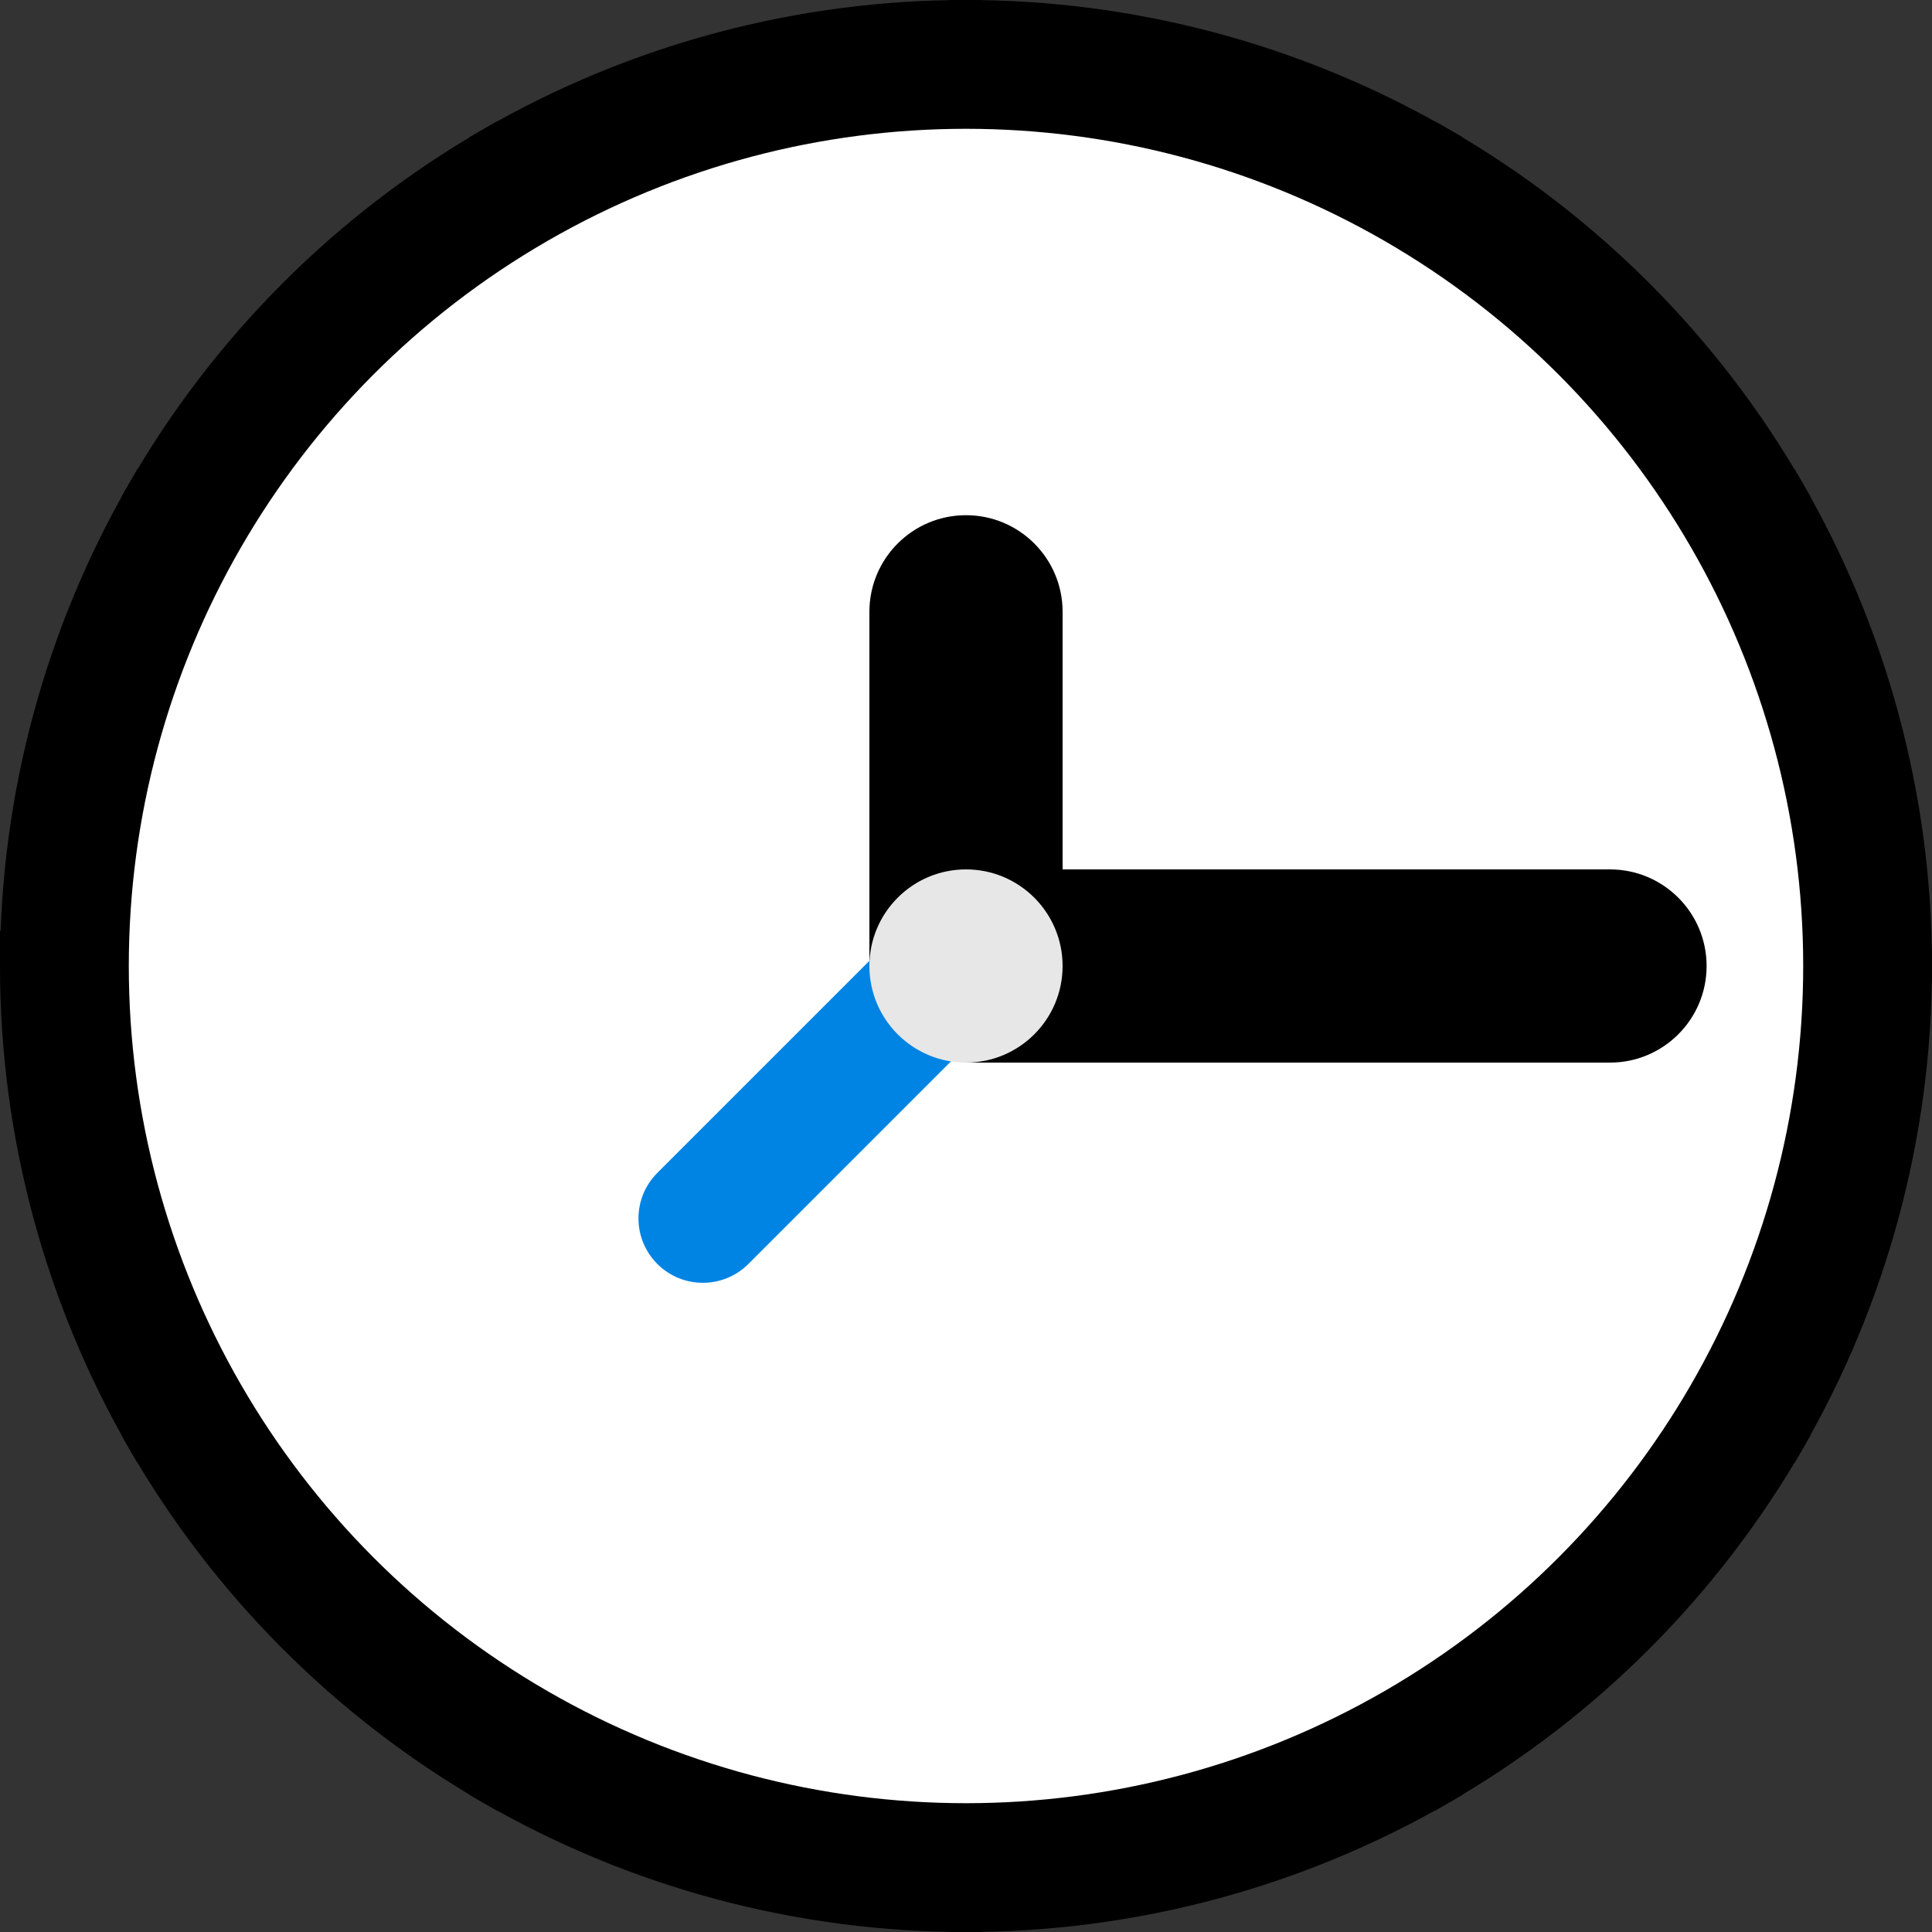 <svg width="60" height="60" viewBox="0 0 60 60" fill="none" xmlns="http://www.w3.org/2000/svg">
<rect x="0" y="0" width="60" height="60" fill="#333333" stroke="none"/>
<circle cx="30" cy="30" r="28" fill="white" stroke="black" stroke-width="4"/>
<path d="M33 30H27V19C27 17.343 28.343 16 30 16V16C31.657 16 33 17.343 33 19V30Z" fill="black"/>
<path d="M27.839 29L30.667 31.828L23.243 39.253C22.462 40.034 21.195 40.034 20.414 39.253V39.253C19.633 38.472 19.633 37.206 20.414 36.425L27.839 29Z" fill="#0084E4"/>
<path d="M30 33V27H50C51.657 27 53 28.343 53 30V30C53 31.657 51.657 33 50 33H30Z" fill="black"/>
<circle cx="30" cy="30" r="3" fill="#E7E7E7"/>
<rect x="57" y="29.5" width="3" height="1" fill="black"/>
<rect y="28.9" width="3" height="1" fill="black"/>
<rect x="29.5" y="3" width="3" height="1" transform="rotate(-90 29.5 3)" fill="black"/>
<rect x="29.5" y="60" width="3" height="1" transform="rotate(-90 29.5 60)" fill="black"/>
<rect x="43.067" y="6.367" width="3" height="1" transform="rotate(-60 43.067 6.367)" fill="black"/>
<rect x="14.567" y="55.731" width="3" height="1" transform="rotate(-60 14.567 55.731)" fill="black"/>
<rect x="4.269" y="14.567" width="3" height="1" transform="rotate(30 4.269 14.567)" fill="black"/>
<rect x="53.633" y="43.067" width="3" height="1" transform="rotate(30 53.633 43.067)" fill="black"/>
<rect x="53.133" y="16.067" width="3" height="1" transform="rotate(-30 53.133 16.067)" fill="black"/>
<rect x="3.769" y="44.567" width="3" height="1" transform="rotate(-30 3.769 44.567)" fill="black"/>
<rect x="15.433" y="3.769" width="3" height="1" transform="rotate(60 15.433 3.769)" fill="black"/>
<rect x="43.933" y="53.133" width="3" height="1" transform="rotate(60 43.933 53.133)" fill="black"/>
</svg>
